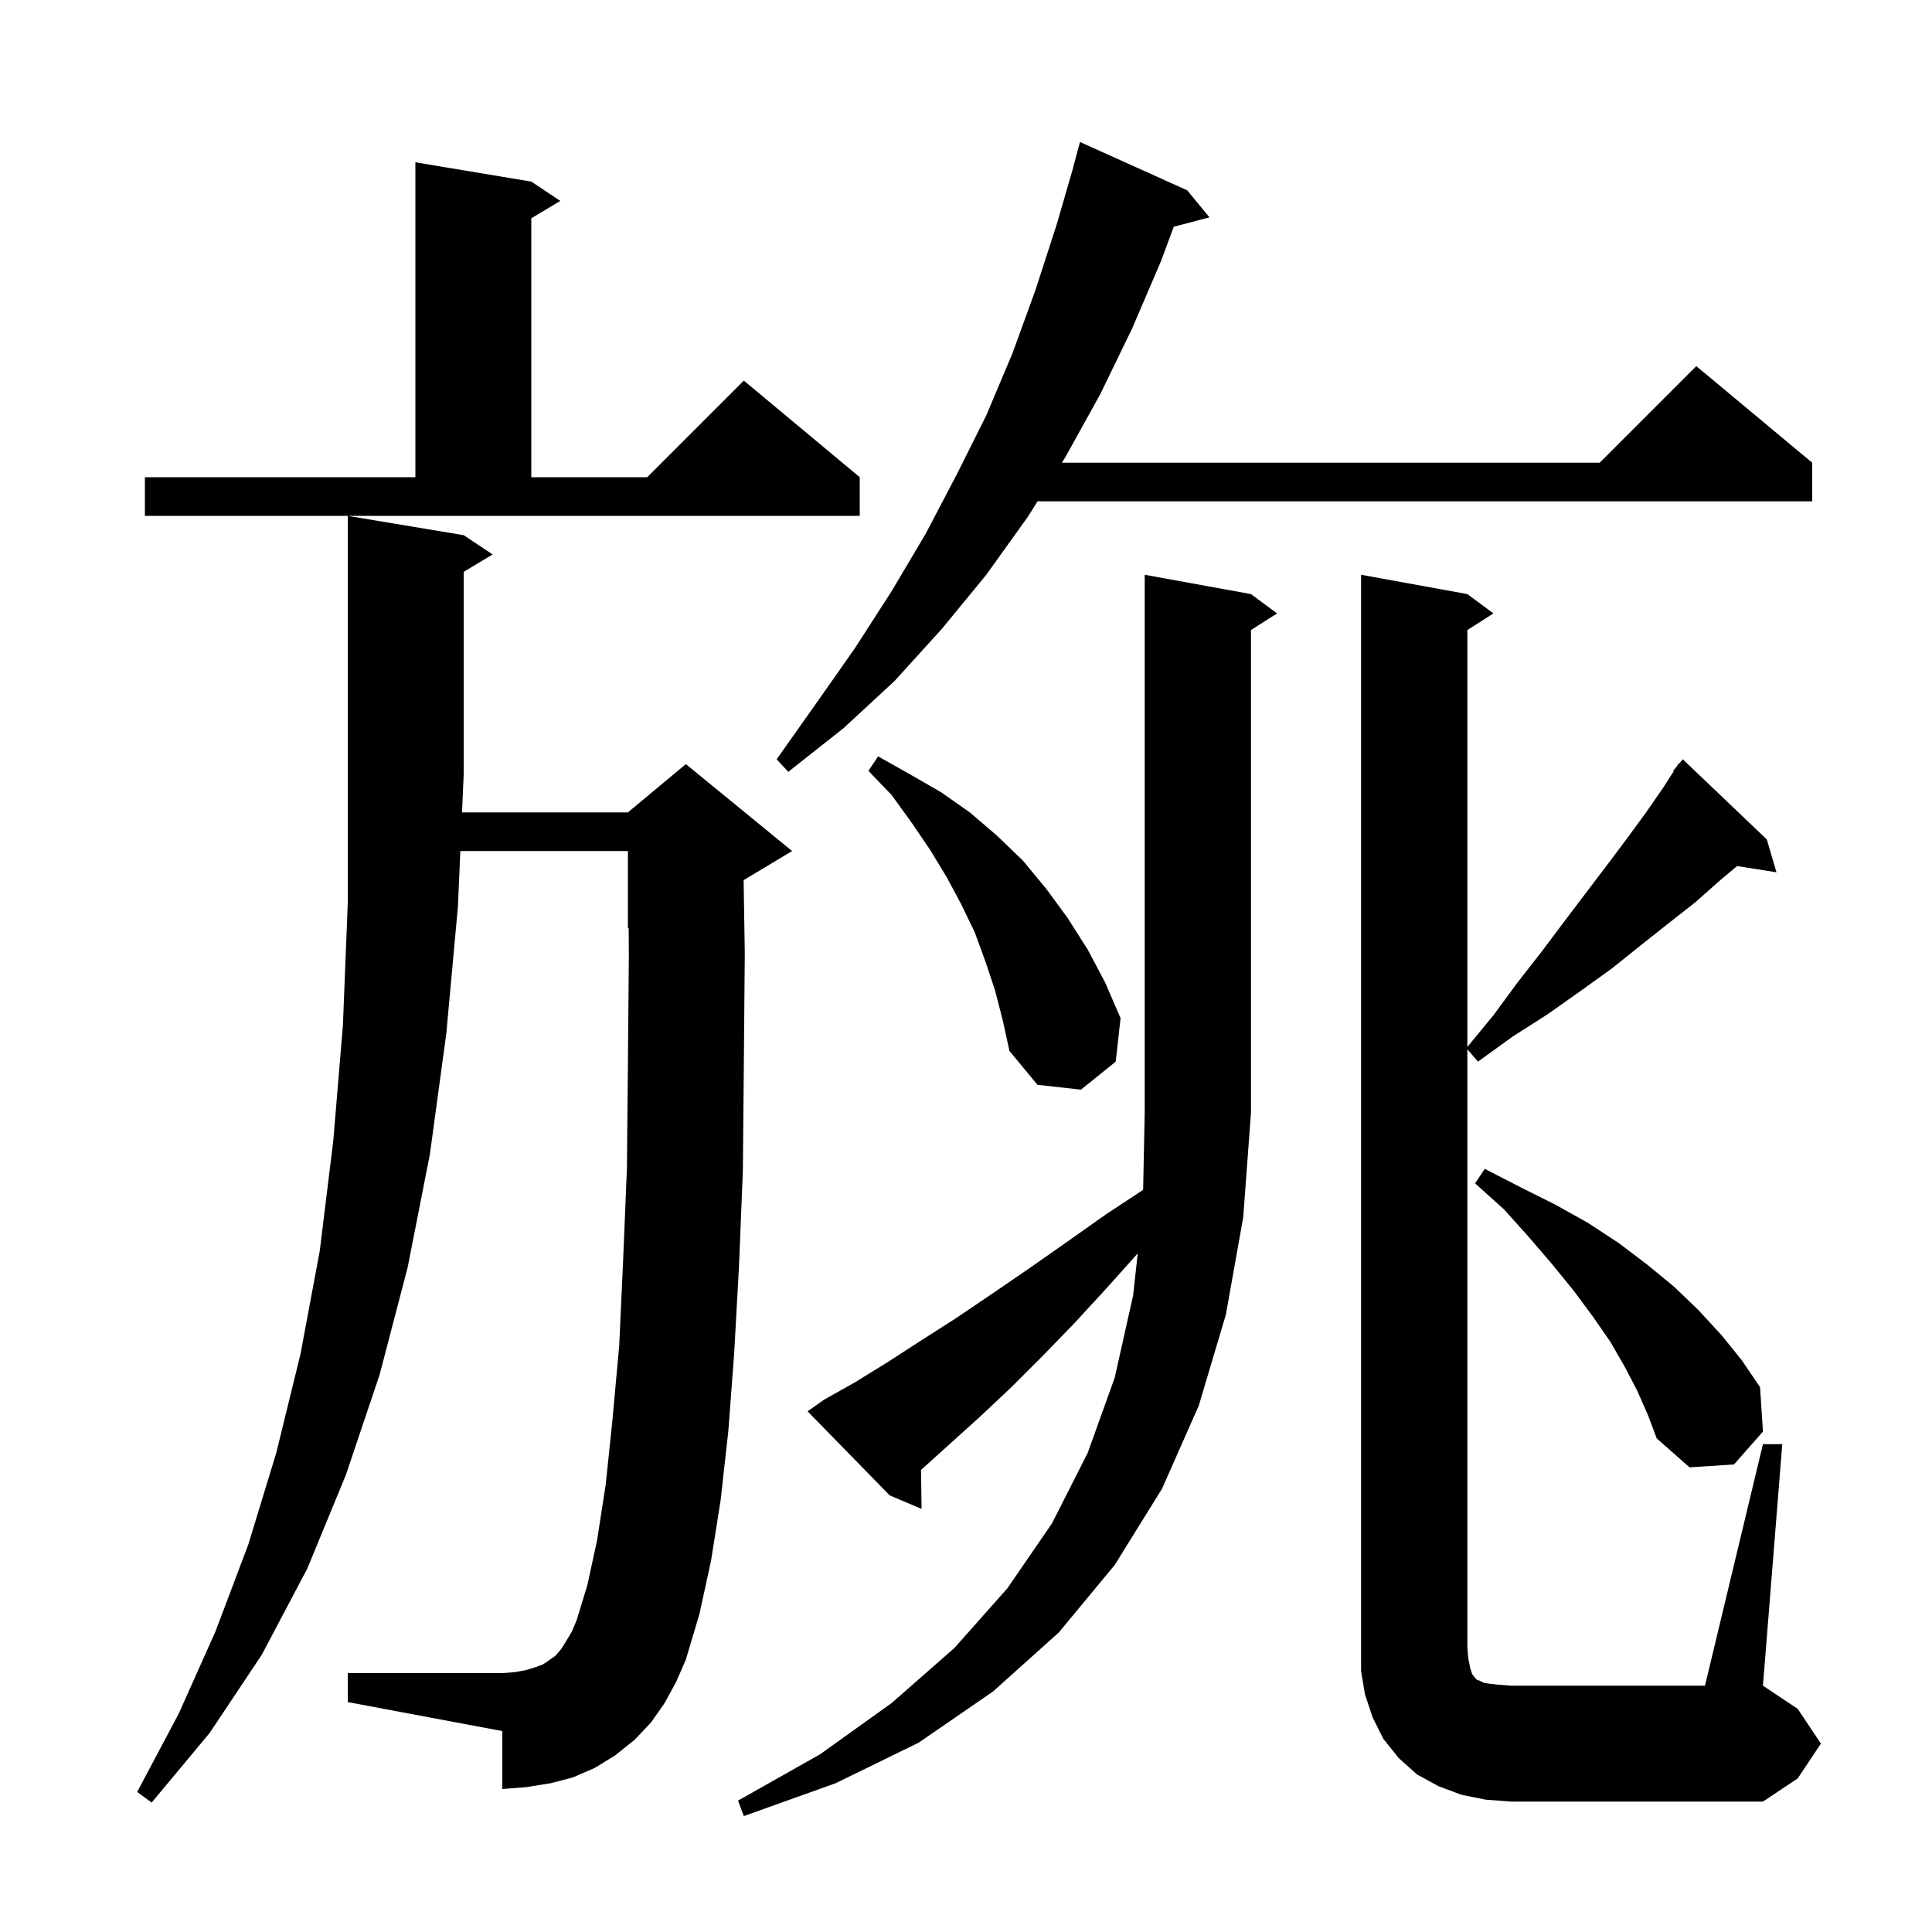 <svg xmlns="http://www.w3.org/2000/svg" xmlns:xlink="http://www.w3.org/1999/xlink" version="1.1" baseProfile="full" viewBox="0 0 200 200" width="200" height="200">
<g fill="black">
<path d="M 85.3 144.9 L 88.5 143.1 L 91.9 141.0 L 95.3 138.8 L 98.9 136.5 L 102.6 134.0 L 106.4 131.4 L 110.4 128.6 L 114.5 125.7 L 118.337 123.171 L 118.5 115.2 L 118.5 59.5 L 129.5 61.5 L 132.2 63.5 L 129.5 65.223 L 129.5 115.2 L 128.7 126.0 L 126.9 136.1 L 124.1 145.5 L 120.3 154.1 L 115.4 162.0 L 109.6 169.0 L 102.8 175.1 L 95.1 180.4 L 86.5 184.6 L 77.0 188.0 L 76.4 186.4 L 84.9 181.6 L 92.3 176.3 L 98.8 170.6 L 104.3 164.4 L 108.9 157.7 L 112.6 150.4 L 115.4 142.6 L 117.3 134.1 L 117.778 129.748 L 114.6 133.3 L 111.2 137.0 L 107.9 140.4 L 104.7 143.6 L 101.4 146.7 L 95.344 152.17 L 95.4 156.2 L 92.1 154.8 L 83.6 146.1 Z M 68.8 176.3 L 67.4 178.3 L 65.7 180.1 L 63.7 181.7 L 61.6 183.0 L 59.3 184.0 L 57.0 184.6 L 54.5 185.0 L 52.0 185.2 L 52.0 179.2 L 36.0 176.2 L 36.0 173.2 L 52.0 173.2 L 53.3 173.1 L 54.4 172.9 L 55.4 172.6 L 56.2 172.3 L 56.8 171.9 L 57.5 171.4 L 58.1 170.7 L 58.6 169.9 L 59.2 168.9 L 59.7 167.7 L 60.8 164.1 L 61.8 159.5 L 62.7 153.7 L 63.4 147.0 L 64.1 139.3 L 64.5 130.6 L 64.9 120.9 L 65.0 110.3 L 65.1 98.7 L 65.079 96.067 L 65.0 96.1 L 65.0 88.1 L 47.654 88.1 L 47.4 93.9 L 46.2 107.0 L 44.5 119.5 L 42.2 131.2 L 39.3 142.3 L 35.8 152.7 L 31.8 162.4 L 27.1 171.3 L 21.7 179.4 L 15.7 186.6 L 14.2 185.5 L 18.5 177.4 L 22.3 168.9 L 25.7 159.9 L 28.6 150.4 L 31.1 140.2 L 33.1 129.5 L 34.5 118.1 L 35.5 106.1 L 36.0 93.5 L 36.0 53.4 L 48.0 55.4 L 51.0 57.4 L 48.0 59.2 L 48.0 80.2 L 47.829 84.1 L 65.0 84.1 L 71.0 79.1 L 82.0 88.1 L 77.0 91.1 L 76.98 91.108 L 77.1 98.7 L 77.0 110.4 L 76.9 121.2 L 76.5 131.1 L 76.0 140.1 L 75.4 148.1 L 74.6 155.3 L 73.6 161.6 L 72.4 167.1 L 71.0 171.8 L 70.0 174.1 Z M 182.5 149.5 L 184.5 149.5 L 182.5 174.5 L 186.1 176.9 L 188.5 180.5 L 186.1 184.1 L 182.5 186.5 L 156.4 186.5 L 153.8 186.3 L 151.3 185.8 L 148.9 184.9 L 146.7 183.7 L 144.8 182.0 L 143.2 180.0 L 142.1 177.8 L 141.3 175.4 L 140.9 173.0 L 140.9 59.5 L 151.9 61.5 L 154.6 63.5 L 151.9 65.223 L 151.9 108.379 L 154.6 105.1 L 157.1 101.7 L 159.6 98.5 L 162.0 95.3 L 166.4 89.5 L 168.5 86.7 L 170.4 84.1 L 172.2 81.5 L 173.26 79.844 L 173.2 79.8 L 173.579 79.345 L 173.8 79.0 L 173.839 79.034 L 174.2 78.6 L 182.9 86.9 L 183.9 90.3 L 179.819 89.656 L 178.1 91.1 L 175.5 93.4 L 172.7 95.6 L 169.8 97.9 L 166.8 100.3 L 163.6 102.6 L 160.2 105.0 L 156.6 107.3 L 153.0 109.9 L 151.9 108.617 L 151.9 170.5 L 152.0 171.7 L 152.2 172.7 L 152.4 173.3 L 152.7 173.7 L 152.9 173.9 L 153.2 174.0 L 153.6 174.2 L 154.2 174.3 L 155.1 174.4 L 156.4 174.5 L 176.5 174.5 Z M 169.5 144.0 L 168.2 141.5 L 166.7 138.9 L 164.9 136.3 L 162.9 133.6 L 160.7 130.9 L 158.3 128.1 L 155.7 125.2 L 152.7 122.5 L 153.7 121.0 L 157.4 122.9 L 161.0 124.7 L 164.4 126.6 L 167.6 128.7 L 170.5 130.9 L 173.3 133.2 L 175.8 135.6 L 178.2 138.2 L 180.3 140.8 L 182.2 143.6 L 182.5 148.2 L 179.5 151.6 L 174.9 151.9 L 171.5 148.9 L 170.6 146.5 Z M 103.0 102.5 L 102.0 99.5 L 100.9 96.5 L 99.5 93.6 L 98.0 90.8 L 96.3 88.0 L 94.4 85.2 L 92.3 82.3 L 89.9 79.8 L 90.9 78.3 L 94.1 80.1 L 97.4 82.0 L 100.4 84.1 L 103.2 86.5 L 105.9 89.1 L 108.3 92.0 L 110.5 95.0 L 112.6 98.3 L 114.4 101.7 L 116.0 105.4 L 115.5 109.9 L 111.9 112.8 L 107.4 112.3 L 104.5 108.8 L 103.8 105.6 Z M 122.9 19.7 L 125.2 22.5 L 121.505 23.472 L 120.2 27.0 L 117.2 34.0 L 113.9 40.8 L 110.3 47.3 L 109.923 47.9 L 165.6 47.9 L 175.6 37.9 L 187.6 47.9 L 187.6 51.9 L 107.406 51.9 L 106.4 53.5 L 102.1 59.5 L 97.5 65.1 L 92.6 70.5 L 87.3 75.4 L 81.6 79.9 L 80.4 78.6 L 84.5 72.8 L 88.5 67.1 L 92.3 61.2 L 95.8 55.3 L 99.0 49.2 L 102.1 43.0 L 104.8 36.6 L 107.2 30.0 L 109.4 23.2 L 111.11 17.302 L 111.1 17.3 L 111.8 14.7 Z M 15.0 49.4 L 43.0 49.4 L 43.0 16.8 L 55.0 18.8 L 58.0 20.8 L 55.0 22.6 L 55.0 49.4 L 67.0 49.4 L 77.0 39.4 L 89.0 49.4 L 89.0 53.4 L 15.0 53.4 Z " />
</g>
</svg>
